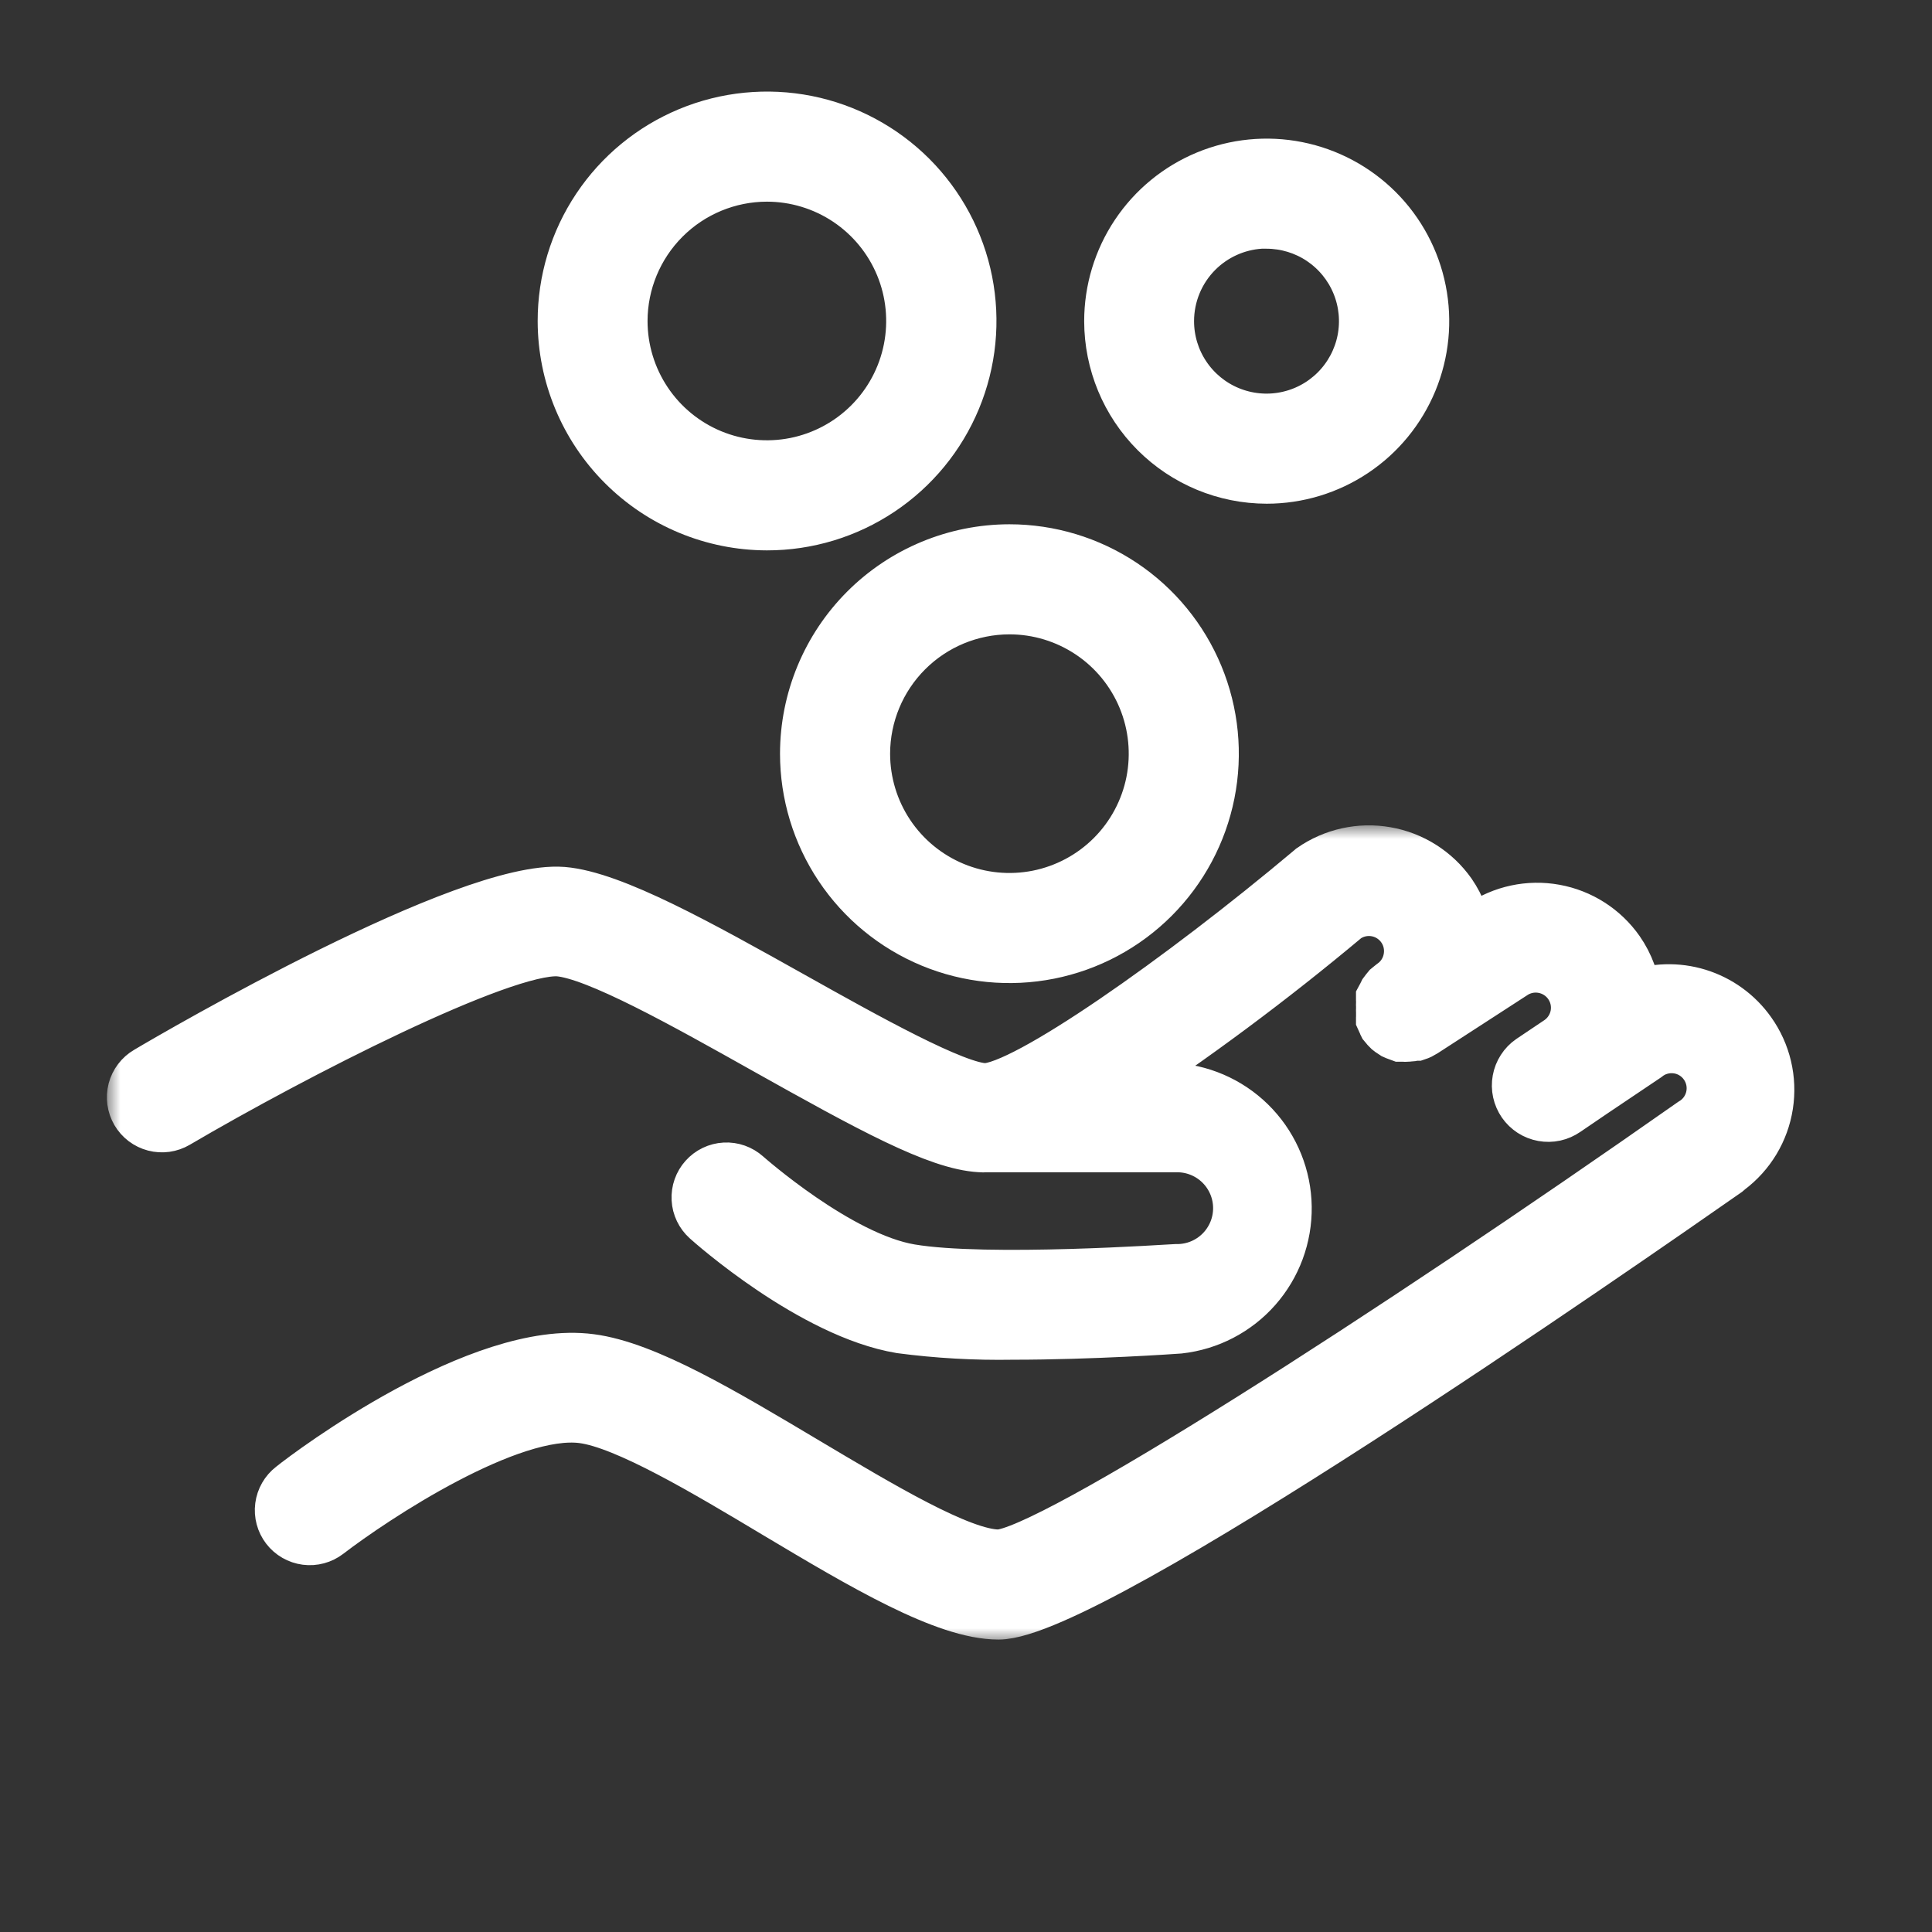 <svg width="71" height="71" viewBox="0 0 71 71" fill="none" xmlns="http://www.w3.org/2000/svg">
<rect x="0" y="0" width="71" height="71" fill="#333333" stroke="none"/>
<mask id="path-1-outside-1_30_172" maskUnits="userSpaceOnUse" x="3.928" y="30.331" width="63" height="30" fill="black">
<rect fill="white" x="3.928" y="30.331" width="63" height="30"/>
<path d="M64.273 37.96C63.812 37.308 63.148 36.828 62.385 36.593C61.621 36.359 60.802 36.385 60.055 36.667C59.998 36.058 59.785 35.475 59.436 34.973C58.892 34.196 58.062 33.666 57.129 33.498C56.196 33.329 55.234 33.536 54.452 34.073L53.862 34.46C53.793 33.884 53.586 33.334 53.257 32.857C52.706 32.079 51.871 31.55 50.932 31.386C49.993 31.221 49.027 31.434 48.245 31.978L48.196 32.02C43.444 36.013 37.679 40.069 36.203 40.069C35.113 40.069 31.781 38.206 29.11 36.709C25.708 34.804 22.488 33.004 20.674 32.857C17.202 32.59 6.615 38.741 5.434 39.444C5.318 39.511 5.217 39.602 5.136 39.709C5.055 39.816 4.995 39.938 4.961 40.067C4.928 40.197 4.92 40.333 4.938 40.466C4.956 40.599 5.001 40.727 5.068 40.843C5.136 40.958 5.226 41.06 5.333 41.141C5.44 41.222 5.562 41.281 5.692 41.315C5.822 41.349 5.957 41.357 6.09 41.339C6.223 41.32 6.351 41.276 6.467 41.208C10.777 38.677 18.418 34.762 20.527 34.881C21.933 34.987 25.23 36.843 28.147 38.48C31.999 40.639 34.474 41.995 36.027 42.08C36.095 42.087 36.163 42.087 36.231 42.08H43.261C43.876 42.08 44.466 42.324 44.901 42.759C45.336 43.194 45.581 43.784 45.581 44.4C45.581 45.015 45.336 45.605 44.901 46.04C44.466 46.475 43.876 46.719 43.261 46.719H43.191C43.12 46.719 36.266 47.197 33.447 46.719C30.797 46.276 27.416 43.275 27.381 43.247C27.179 43.066 26.914 42.972 26.644 42.987C26.374 43.001 26.12 43.123 25.94 43.324C25.759 43.525 25.665 43.79 25.68 44.061C25.694 44.331 25.816 44.584 26.017 44.765C26.172 44.906 29.876 48.196 33.11 48.737C34.471 48.916 35.843 48.993 37.215 48.969C40.133 48.969 43.141 48.758 43.331 48.744C44.407 48.624 45.4 48.108 46.116 47.296C46.832 46.484 47.22 45.435 47.205 44.352C47.19 43.27 46.773 42.232 46.035 41.44C45.297 40.648 44.29 40.16 43.212 40.069H40.822C43.811 38.105 46.684 35.969 49.426 33.672C49.678 33.498 49.977 33.403 50.283 33.398C50.59 33.393 50.892 33.479 51.149 33.645C51.407 33.811 51.61 34.05 51.733 34.331C51.855 34.613 51.891 34.924 51.837 35.226C51.802 35.427 51.728 35.62 51.618 35.792C51.508 35.965 51.365 36.114 51.197 36.231L51.127 36.287L51.05 36.35L50.986 36.428L50.923 36.512L50.881 36.597L50.832 36.688C50.832 36.688 50.832 36.744 50.832 36.779C50.83 36.812 50.83 36.845 50.832 36.878C50.832 36.878 50.832 36.941 50.832 36.969C50.83 37.004 50.83 37.039 50.832 37.075C50.832 37.075 50.832 37.138 50.832 37.173C50.83 37.206 50.83 37.239 50.832 37.271C50.83 37.304 50.83 37.337 50.832 37.37C50.832 37.37 50.832 37.433 50.832 37.461C50.846 37.495 50.863 37.528 50.881 37.56L50.916 37.63L50.951 37.672C50.985 37.717 51.023 37.76 51.064 37.799L51.127 37.848L51.254 37.932L51.317 37.96L51.471 38.017H51.528C51.6 38.024 51.673 38.024 51.746 38.017C51.829 38.015 51.911 38.003 51.992 37.981H52.055C52.137 37.954 52.215 37.916 52.287 37.869L55.542 35.76C55.88 35.523 56.299 35.429 56.706 35.501C57.114 35.572 57.476 35.802 57.714 36.14C57.831 36.307 57.914 36.495 57.959 36.694C58.003 36.894 58.008 37.1 57.973 37.301C57.938 37.502 57.863 37.694 57.753 37.866C57.644 38.039 57.501 38.188 57.334 38.305L56.287 39.008C56.171 39.088 56.072 39.19 55.996 39.309C55.919 39.428 55.867 39.56 55.842 39.699C55.817 39.837 55.819 39.98 55.849 40.117C55.879 40.255 55.936 40.386 56.016 40.502C56.096 40.617 56.199 40.716 56.317 40.793C56.436 40.869 56.568 40.921 56.707 40.946C56.846 40.971 56.988 40.969 57.126 40.939C57.264 40.909 57.394 40.852 57.51 40.772L58.543 40.069L60.456 38.783C60.622 38.649 60.814 38.55 61.021 38.494C61.227 38.438 61.443 38.425 61.654 38.455C61.866 38.486 62.069 38.56 62.25 38.673C62.432 38.786 62.588 38.935 62.709 39.112C62.831 39.288 62.914 39.487 62.955 39.697C62.996 39.907 62.993 40.123 62.946 40.331C62.9 40.54 62.81 40.737 62.684 40.91C62.558 41.082 62.398 41.227 62.213 41.335C51.127 49.117 38.551 57.187 36.695 57.208C35.289 57.208 32.28 55.394 29.595 53.798C26.565 51.992 23.711 50.283 21.694 50.023C17.673 49.489 11.458 54.129 10.762 54.691C10.548 54.856 10.408 55.099 10.373 55.368C10.338 55.636 10.411 55.907 10.576 56.122C10.741 56.336 10.985 56.476 11.253 56.511C11.521 56.546 11.792 56.473 12.007 56.308C13.708 55 18.713 51.682 21.427 52.041C23.029 52.252 25.961 54.002 28.555 55.556C31.746 57.461 34.762 59.253 36.695 59.253C40.076 59.253 59.52 45.721 63.408 43.008L63.499 42.93C64.252 42.367 64.754 41.532 64.898 40.603C65.043 39.674 64.818 38.726 64.273 37.96Z"/>
</mask>
<path d="M64.273 37.96C63.812 37.308 63.148 36.828 62.385 36.593C61.621 36.359 60.802 36.385 60.055 36.667C59.998 36.058 59.785 35.475 59.436 34.973C58.892 34.196 58.062 33.666 57.129 33.498C56.196 33.329 55.234 33.536 54.452 34.073L53.862 34.46C53.793 33.884 53.586 33.334 53.257 32.857C52.706 32.079 51.871 31.55 50.932 31.386C49.993 31.221 49.027 31.434 48.245 31.978L48.196 32.02C43.444 36.013 37.679 40.069 36.203 40.069C35.113 40.069 31.781 38.206 29.11 36.709C25.708 34.804 22.488 33.004 20.674 32.857C17.202 32.59 6.615 38.741 5.434 39.444C5.318 39.511 5.217 39.602 5.136 39.709C5.055 39.816 4.995 39.938 4.961 40.067C4.928 40.197 4.92 40.333 4.938 40.466C4.956 40.599 5.001 40.727 5.068 40.843C5.136 40.958 5.226 41.06 5.333 41.141C5.44 41.222 5.562 41.281 5.692 41.315C5.822 41.349 5.957 41.357 6.09 41.339C6.223 41.32 6.351 41.276 6.467 41.208C10.777 38.677 18.418 34.762 20.527 34.881C21.933 34.987 25.23 36.843 28.147 38.48C31.999 40.639 34.474 41.995 36.027 42.08C36.095 42.087 36.163 42.087 36.231 42.08H43.261C43.876 42.08 44.466 42.324 44.901 42.759C45.336 43.194 45.581 43.784 45.581 44.4C45.581 45.015 45.336 45.605 44.901 46.04C44.466 46.475 43.876 46.719 43.261 46.719H43.191C43.12 46.719 36.266 47.197 33.447 46.719C30.797 46.276 27.416 43.275 27.381 43.247C27.179 43.066 26.914 42.972 26.644 42.987C26.374 43.001 26.12 43.123 25.94 43.324C25.759 43.525 25.665 43.79 25.68 44.061C25.694 44.331 25.816 44.584 26.017 44.765C26.172 44.906 29.876 48.196 33.11 48.737C34.471 48.916 35.843 48.993 37.215 48.969C40.133 48.969 43.141 48.758 43.331 48.744C44.407 48.624 45.4 48.108 46.116 47.296C46.832 46.484 47.22 45.435 47.205 44.352C47.19 43.27 46.773 42.232 46.035 41.44C45.297 40.648 44.29 40.16 43.212 40.069H40.822C43.811 38.105 46.684 35.969 49.426 33.672C49.678 33.498 49.977 33.403 50.283 33.398C50.59 33.393 50.892 33.479 51.149 33.645C51.407 33.811 51.61 34.05 51.733 34.331C51.855 34.613 51.891 34.924 51.837 35.226C51.802 35.427 51.728 35.62 51.618 35.792C51.508 35.965 51.365 36.114 51.197 36.231L51.127 36.287L51.05 36.35L50.986 36.428L50.923 36.512L50.881 36.597L50.832 36.688C50.832 36.688 50.832 36.744 50.832 36.779C50.83 36.812 50.83 36.845 50.832 36.878C50.832 36.878 50.832 36.941 50.832 36.969C50.83 37.004 50.83 37.039 50.832 37.075C50.832 37.075 50.832 37.138 50.832 37.173C50.83 37.206 50.83 37.239 50.832 37.271C50.83 37.304 50.83 37.337 50.832 37.37C50.832 37.37 50.832 37.433 50.832 37.461C50.846 37.495 50.863 37.528 50.881 37.56L50.916 37.63L50.951 37.672C50.985 37.717 51.023 37.76 51.064 37.799L51.127 37.848L51.254 37.932L51.317 37.96L51.471 38.017H51.528C51.6 38.024 51.673 38.024 51.746 38.017C51.829 38.015 51.911 38.003 51.992 37.981H52.055C52.137 37.954 52.215 37.916 52.287 37.869L55.542 35.76C55.88 35.523 56.299 35.429 56.706 35.501C57.114 35.572 57.476 35.802 57.714 36.14C57.831 36.307 57.914 36.495 57.959 36.694C58.003 36.894 58.008 37.1 57.973 37.301C57.938 37.502 57.863 37.694 57.753 37.866C57.644 38.039 57.501 38.188 57.334 38.305L56.287 39.008C56.171 39.088 56.072 39.19 55.996 39.309C55.919 39.428 55.867 39.56 55.842 39.699C55.817 39.837 55.819 39.98 55.849 40.117C55.879 40.255 55.936 40.386 56.016 40.502C56.096 40.617 56.199 40.716 56.317 40.793C56.436 40.869 56.568 40.921 56.707 40.946C56.846 40.971 56.988 40.969 57.126 40.939C57.264 40.909 57.394 40.852 57.51 40.772L58.543 40.069L60.456 38.783C60.622 38.649 60.814 38.55 61.021 38.494C61.227 38.438 61.443 38.425 61.654 38.455C61.866 38.486 62.069 38.56 62.25 38.673C62.432 38.786 62.588 38.935 62.709 39.112C62.831 39.288 62.914 39.487 62.955 39.697C62.996 39.907 62.993 40.123 62.946 40.331C62.9 40.54 62.81 40.737 62.684 40.91C62.558 41.082 62.398 41.227 62.213 41.335C51.127 49.117 38.551 57.187 36.695 57.208C35.289 57.208 32.28 55.394 29.595 53.798C26.565 51.992 23.711 50.283 21.694 50.023C17.673 49.489 11.458 54.129 10.762 54.691C10.548 54.856 10.408 55.099 10.373 55.368C10.338 55.636 10.411 55.907 10.576 56.122C10.741 56.336 10.985 56.476 11.253 56.511C11.521 56.546 11.792 56.473 12.007 56.308C13.708 55 18.713 51.682 21.427 52.041C23.029 52.252 25.961 54.002 28.555 55.556C31.746 57.461 34.762 59.253 36.695 59.253C40.076 59.253 59.52 45.721 63.408 43.008L63.499 42.93C64.252 42.367 64.754 41.532 64.898 40.603C65.043 39.674 64.818 38.726 64.273 37.96Z" fill="white"/>
<path d="M64.273 37.96C63.812 37.308 63.148 36.828 62.385 36.593C61.621 36.359 60.802 36.385 60.055 36.667C59.998 36.058 59.785 35.475 59.436 34.973C58.892 34.196 58.062 33.666 57.129 33.498C56.196 33.329 55.234 33.536 54.452 34.073L53.862 34.46C53.793 33.884 53.586 33.334 53.257 32.857C52.706 32.079 51.871 31.55 50.932 31.386C49.993 31.221 49.027 31.434 48.245 31.978L48.196 32.02C43.444 36.013 37.679 40.069 36.203 40.069C35.113 40.069 31.781 38.206 29.11 36.709C25.708 34.804 22.488 33.004 20.674 32.857C17.202 32.59 6.615 38.741 5.434 39.444C5.318 39.511 5.217 39.602 5.136 39.709C5.055 39.816 4.995 39.938 4.961 40.067C4.928 40.197 4.92 40.333 4.938 40.466C4.956 40.599 5.001 40.727 5.068 40.843C5.136 40.958 5.226 41.06 5.333 41.141C5.44 41.222 5.562 41.281 5.692 41.315C5.822 41.349 5.957 41.357 6.09 41.339C6.223 41.32 6.351 41.276 6.467 41.208C10.777 38.677 18.418 34.762 20.527 34.881C21.933 34.987 25.23 36.843 28.147 38.48C31.999 40.639 34.474 41.995 36.027 42.08C36.095 42.087 36.163 42.087 36.231 42.08H43.261C43.876 42.08 44.466 42.324 44.901 42.759C45.336 43.194 45.581 43.784 45.581 44.4C45.581 45.015 45.336 45.605 44.901 46.04C44.466 46.475 43.876 46.719 43.261 46.719H43.191C43.12 46.719 36.266 47.197 33.447 46.719C30.797 46.276 27.416 43.275 27.381 43.247C27.179 43.066 26.914 42.972 26.644 42.987C26.374 43.001 26.12 43.123 25.94 43.324C25.759 43.525 25.665 43.79 25.68 44.061C25.694 44.331 25.816 44.584 26.017 44.765C26.172 44.906 29.876 48.196 33.11 48.737C34.471 48.916 35.843 48.993 37.215 48.969C40.133 48.969 43.141 48.758 43.331 48.744C44.407 48.624 45.4 48.108 46.116 47.296C46.832 46.484 47.22 45.435 47.205 44.352C47.19 43.27 46.773 42.232 46.035 41.44C45.297 40.648 44.29 40.16 43.212 40.069H40.822C43.811 38.105 46.684 35.969 49.426 33.672C49.678 33.498 49.977 33.403 50.283 33.398C50.59 33.393 50.892 33.479 51.149 33.645C51.407 33.811 51.61 34.05 51.733 34.331C51.855 34.613 51.891 34.924 51.837 35.226C51.802 35.427 51.728 35.62 51.618 35.792C51.508 35.965 51.365 36.114 51.197 36.231L51.127 36.287L51.05 36.35L50.986 36.428L50.923 36.512L50.881 36.597L50.832 36.688C50.832 36.688 50.832 36.744 50.832 36.779C50.83 36.812 50.83 36.845 50.832 36.878C50.832 36.878 50.832 36.941 50.832 36.969C50.83 37.004 50.83 37.039 50.832 37.075C50.832 37.075 50.832 37.138 50.832 37.173C50.83 37.206 50.83 37.239 50.832 37.271C50.83 37.304 50.83 37.337 50.832 37.37C50.832 37.37 50.832 37.433 50.832 37.461C50.846 37.495 50.863 37.528 50.881 37.56L50.916 37.63L50.951 37.672C50.985 37.717 51.023 37.76 51.064 37.799L51.127 37.848L51.254 37.932L51.317 37.96L51.471 38.017H51.528C51.6 38.024 51.673 38.024 51.746 38.017C51.829 38.015 51.911 38.003 51.992 37.981H52.055C52.137 37.954 52.215 37.916 52.287 37.869L55.542 35.76C55.88 35.523 56.299 35.429 56.706 35.501C57.114 35.572 57.476 35.802 57.714 36.14C57.831 36.307 57.914 36.495 57.959 36.694C58.003 36.894 58.008 37.1 57.973 37.301C57.938 37.502 57.863 37.694 57.753 37.866C57.644 38.039 57.501 38.188 57.334 38.305L56.287 39.008C56.171 39.088 56.072 39.19 55.996 39.309C55.919 39.428 55.867 39.56 55.842 39.699C55.817 39.837 55.819 39.98 55.849 40.117C55.879 40.255 55.936 40.386 56.016 40.502C56.096 40.617 56.199 40.716 56.317 40.793C56.436 40.869 56.568 40.921 56.707 40.946C56.846 40.971 56.988 40.969 57.126 40.939C57.264 40.909 57.394 40.852 57.51 40.772L58.543 40.069L60.456 38.783C60.622 38.649 60.814 38.55 61.021 38.494C61.227 38.438 61.443 38.425 61.654 38.455C61.866 38.486 62.069 38.56 62.25 38.673C62.432 38.786 62.588 38.935 62.709 39.112C62.831 39.288 62.914 39.487 62.955 39.697C62.996 39.907 62.993 40.123 62.946 40.331C62.9 40.54 62.81 40.737 62.684 40.91C62.558 41.082 62.398 41.227 62.213 41.335C51.127 49.117 38.551 57.187 36.695 57.208C35.289 57.208 32.28 55.394 29.595 53.798C26.565 51.992 23.711 50.283 21.694 50.023C17.673 49.489 11.458 54.129 10.762 54.691C10.548 54.856 10.408 55.099 10.373 55.368C10.338 55.636 10.411 55.907 10.576 56.122C10.741 56.336 10.985 56.476 11.253 56.511C11.521 56.546 11.792 56.473 12.007 56.308C13.708 55 18.713 51.682 21.427 52.041C23.029 52.252 25.961 54.002 28.555 55.556C31.746 57.461 34.762 59.253 36.695 59.253C40.076 59.253 59.52 45.721 63.408 43.008L63.499 42.93C64.252 42.367 64.754 41.532 64.898 40.603C65.043 39.674 64.818 38.726 64.273 37.96Z" stroke="white" stroke-width="2" mask="url(#path-1-outside-1_30_172)"/>
<path d="M28.181 19.726L28.182 19.726C29.751 19.728 31.285 19.264 32.59 18.393C33.896 17.522 34.913 16.283 35.514 14.834C36.116 13.385 36.273 11.79 35.968 10.251C35.662 8.711 34.906 7.298 33.797 6.188C32.687 5.079 31.273 4.323 29.734 4.017C28.195 3.712 26.6 3.869 25.151 4.47C23.701 5.072 22.463 6.089 21.592 7.395C20.721 8.7 20.257 10.234 20.259 11.803L20.259 11.804C20.263 13.904 21.099 15.916 22.584 17.401C24.068 18.886 26.081 19.722 28.181 19.726ZM28.182 6.911C29.148 6.911 30.093 7.198 30.896 7.734C31.699 8.271 32.325 9.034 32.695 9.926C33.065 10.819 33.161 11.801 32.973 12.749C32.785 13.696 32.319 14.567 31.636 15.25C30.953 15.933 30.083 16.398 29.135 16.587C28.188 16.775 27.205 16.678 26.313 16.309C25.42 15.939 24.657 15.313 24.121 14.51C23.584 13.706 23.297 12.762 23.297 11.796C23.299 10.501 23.814 9.26 24.73 8.344C25.646 7.428 26.887 6.913 28.182 6.911Z" fill="white" stroke="white"/>
<path d="M40.343 11.803L40.343 11.803C40.345 13.449 40.999 15.027 42.163 16.191C43.327 17.354 44.904 18.009 46.55 18.011H46.551C47.779 18.011 48.979 17.647 50 16.965C51.021 16.283 51.816 15.313 52.286 14.179C52.756 13.044 52.879 11.796 52.639 10.592C52.4 9.387 51.809 8.281 50.941 7.413C50.072 6.545 48.966 5.954 47.762 5.714C46.558 5.474 45.309 5.597 44.175 6.067C43.041 6.537 42.071 7.333 41.389 8.354C40.707 9.375 40.343 10.575 40.343 11.803ZM44.309 9.562C44.855 9.016 45.58 8.69 46.346 8.64L46.55 8.64C47.175 8.642 47.786 8.828 48.305 9.176C48.824 9.525 49.229 10.019 49.467 10.597C49.706 11.175 49.767 11.81 49.645 12.424C49.522 13.037 49.22 13.6 48.778 14.041C48.335 14.483 47.772 14.784 47.158 14.905C46.545 15.027 45.91 14.963 45.332 14.724C44.755 14.485 44.261 14.079 43.914 13.559C43.566 13.039 43.381 12.428 43.381 11.803C43.381 10.962 43.715 10.156 44.309 9.562Z" fill="white" stroke="white"/>
<path d="M29.165 27.697V27.697C29.165 29.265 29.631 30.799 30.502 32.103C31.373 33.407 32.612 34.423 34.061 35.024C35.51 35.624 37.105 35.781 38.643 35.475C40.181 35.169 41.594 34.414 42.703 33.305C43.812 32.196 44.568 30.782 44.874 29.244C45.18 27.706 45.023 26.111 44.422 24.662C43.822 23.213 42.806 21.974 41.502 21.103C40.197 20.232 38.664 19.767 37.096 19.767L37.095 19.767C34.993 19.769 32.977 20.605 31.49 22.091C30.003 23.578 29.167 25.594 29.165 27.697ZM37.096 22.812C38.062 22.812 39.006 23.099 39.81 23.636C40.613 24.172 41.239 24.935 41.609 25.828C41.978 26.72 42.075 27.702 41.887 28.65C41.698 29.598 41.233 30.468 40.55 31.151C39.867 31.834 38.996 32.299 38.049 32.488C37.101 32.676 36.119 32.58 35.226 32.21C34.334 31.84 33.571 31.214 33.034 30.411C32.498 29.608 32.211 28.663 32.211 27.697C32.213 26.402 32.728 25.161 33.644 24.245C34.559 23.329 35.801 22.814 37.096 22.812Z" fill="white" stroke="white"/>
</svg>

